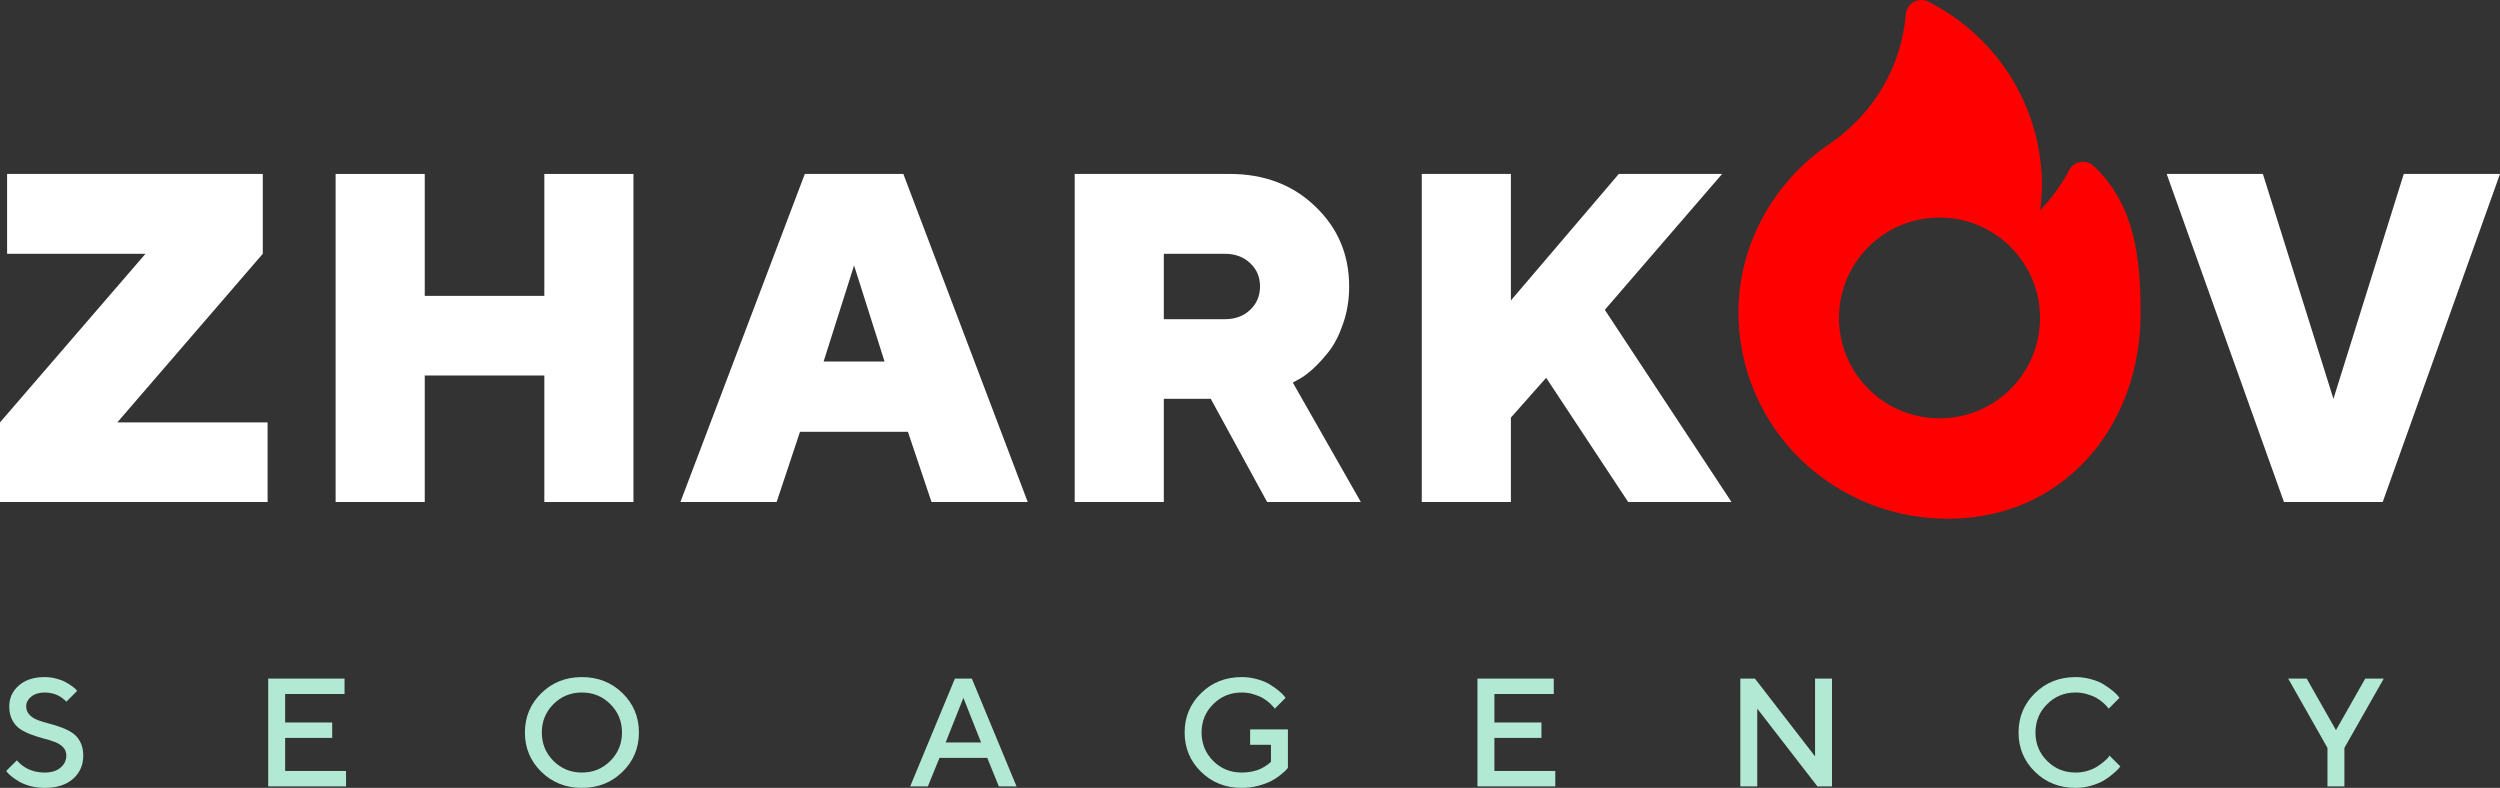 <svg width="165" height="52" viewBox="0 0 165 52" fill="none" xmlns="http://www.w3.org/2000/svg">
<rect x="0" y="0" width="165" height="52" fill="#333333" stroke="none"/>
<path fill-rule="evenodd" clip-rule="evenodd" d="M137.787 10.723C137.94 10.77 138.079 10.852 138.193 10.961C140.896 13.539 141.279 16.99 141.279 20.677C141.279 28.154 136.184 34.237 128.561 34.237C122.255 34.237 116.755 30.05 115.184 24.054C114.887 22.917 114.736 21.781 114.736 20.677C114.736 18.51 115.252 16.427 116.27 14.486C117.271 12.577 118.744 10.906 120.53 9.653C120.54 9.645 120.55 9.638 120.561 9.631C120.629 9.587 120.702 9.535 120.779 9.479C120.806 9.46 120.832 9.441 120.859 9.423C120.869 9.415 120.88 9.407 120.891 9.399C123.73 7.407 125.512 4.319 125.785 0.924C125.798 0.759 125.853 0.6 125.944 0.461C126.035 0.322 126.16 0.207 126.307 0.126C126.455 0.046 126.62 0.003 126.789 0C126.957 -0.002 127.124 0.036 127.274 0.112C130.77 1.884 133.337 5.043 134.316 8.779C134.614 9.916 134.765 11.052 134.765 12.157C134.765 12.732 134.726 13.306 134.65 13.877C135.415 13.085 136.062 12.191 136.571 11.221C136.644 11.082 136.75 10.961 136.879 10.869C137.008 10.777 137.158 10.716 137.315 10.69C137.473 10.665 137.635 10.676 137.787 10.723ZM128.008 27.61C131.672 27.61 134.643 24.644 134.643 20.984C134.643 17.324 131.672 14.357 128.008 14.357C124.343 14.357 121.372 17.324 121.372 20.984C121.372 24.644 124.343 27.61 128.008 27.61Z" fill="red"/>
<path d="M150.741 33.133L143 11.48H149.35L154.007 26.323L158.649 11.48H165L157.258 33.133H150.741Z" fill="white"/>
<path d="M102.047 24.934L99.719 27.561V33.133H93.837V11.48H99.719V19.83L106.841 11.48H113.66L105.918 20.449L114.28 33.133H107.461L102.047 24.934Z" fill="white"/>
<path d="M70.93 33.133V11.48H81.151C83.44 11.48 85.325 12.195 86.806 13.624C88.298 15.043 89.044 16.805 89.044 18.909C89.044 19.775 88.913 20.585 88.651 21.34C88.399 22.085 88.092 22.694 87.729 23.167C87.366 23.63 87.003 24.028 86.64 24.36C86.277 24.682 85.975 24.903 85.733 25.024L85.325 25.251L89.816 33.133H83.631L79.911 26.323H76.812V33.133H70.93ZM82.512 20.449C82.946 20.036 83.162 19.523 83.162 18.909C83.162 18.285 82.946 17.771 82.512 17.369C82.079 16.956 81.519 16.75 80.834 16.75H76.812V21.068H80.834C81.519 21.068 82.079 20.862 82.512 20.449Z" fill="white"/>
<path d="M58.38 23.861L56.369 17.52L54.358 23.861H58.38ZM59.922 28.497H52.8L51.258 33.133H44.907L53.118 11.48H59.62L67.83 33.133H61.48L59.922 28.497Z" fill="white"/>
<path d="M41.808 11.48V33.133H35.926V24.783H28.033V33.133H22.151V11.48H28.033V19.528H35.926V11.48H41.808Z" fill="white"/>
<path d="M9.602 16.75H0.469V11.48H17.343V16.75L7.742 27.878H17.661V33.133H0V27.878L9.602 16.75Z" fill="white"/>
<path d="M36.526 46.474C36.016 46.983 35.761 47.606 35.761 48.344C35.761 49.081 36.016 49.706 36.526 50.219C37.04 50.732 37.666 50.988 38.404 50.988C39.146 50.988 39.772 50.732 40.282 50.219C40.795 49.706 41.052 49.081 41.052 48.344C41.052 47.606 40.795 46.983 40.282 46.474C39.772 45.961 39.146 45.705 38.404 45.705C37.666 45.705 37.04 45.961 36.526 46.474ZM35.727 50.938C35.005 50.231 34.644 49.366 34.644 48.344C34.644 47.322 35.005 46.457 35.727 45.75C36.449 45.042 37.341 44.688 38.404 44.688C39.47 44.688 40.365 45.042 41.087 45.75C41.809 46.457 42.169 47.322 42.169 48.344C42.169 49.366 41.809 50.231 41.087 50.938C40.365 51.646 39.47 52 38.404 52C37.341 52 36.449 51.646 35.727 50.938Z" fill="#B2E9D5"/>
<path d="M18.82 50.884H22.839V51.901H17.702V44.787H22.739V45.804H18.82V47.684H21.925V48.701H18.82V50.884Z" fill="#B2E9D5"/>
<path d="M4.377 49.867C4.377 49.649 4.307 49.467 4.168 49.321C4.029 49.172 3.849 49.057 3.627 48.974C3.408 48.888 3.165 48.812 2.897 48.746C2.628 48.676 2.36 48.592 2.092 48.493C1.823 48.394 1.578 48.275 1.357 48.136C1.138 47.997 0.959 47.8 0.82 47.545C0.681 47.287 0.611 46.978 0.611 46.618C0.611 46.069 0.822 45.611 1.242 45.244C1.663 44.873 2.232 44.688 2.951 44.688C3.216 44.688 3.469 44.721 3.711 44.787C3.956 44.85 4.158 44.926 4.317 45.015C4.48 45.101 4.62 45.189 4.739 45.278C4.862 45.364 4.951 45.439 5.008 45.502L5.087 45.601L4.377 46.315C4.364 46.302 4.344 46.28 4.317 46.251C4.294 46.218 4.238 46.168 4.148 46.102C4.062 46.032 3.968 45.971 3.865 45.918C3.766 45.862 3.633 45.812 3.468 45.769C3.305 45.726 3.133 45.705 2.951 45.705C2.584 45.705 2.287 45.796 2.062 45.978C1.84 46.16 1.729 46.373 1.729 46.618C1.729 46.836 1.799 47.02 1.938 47.168C2.077 47.317 2.256 47.434 2.474 47.52C2.696 47.603 2.941 47.679 3.209 47.749C3.478 47.815 3.746 47.898 4.014 47.997C4.282 48.093 4.526 48.21 4.744 48.349C4.966 48.488 5.147 48.686 5.286 48.944C5.425 49.202 5.495 49.51 5.495 49.867C5.495 50.495 5.269 51.008 4.819 51.405C4.369 51.801 3.746 52 2.951 52C2.627 52 2.317 51.962 2.022 51.886C1.731 51.806 1.491 51.714 1.302 51.608C1.113 51.499 0.949 51.39 0.81 51.281C0.671 51.172 0.57 51.081 0.507 51.008L0.408 50.884L1.118 50.175C1.131 50.194 1.153 50.224 1.183 50.264C1.216 50.3 1.287 50.366 1.396 50.462C1.509 50.555 1.63 50.637 1.759 50.71C1.888 50.78 2.059 50.844 2.271 50.904C2.486 50.96 2.713 50.988 2.951 50.988C3.392 50.988 3.739 50.88 3.994 50.666C4.249 50.451 4.377 50.184 4.377 49.867Z" fill="#B2E9D5"/>
<path d="M152.242 44.787L154.174 48.19L156.106 44.787H157.328L154.73 49.361V51.901H153.613V49.361L151.02 44.787H152.242Z" fill="#B2E9D5"/>
<path d="M136.989 44.688C137.35 44.688 137.696 44.736 138.027 44.832C138.359 44.924 138.632 45.038 138.847 45.174C139.066 45.31 139.256 45.444 139.418 45.576C139.581 45.708 139.7 45.822 139.776 45.918L139.885 46.057L139.175 46.772C139.155 46.745 139.125 46.709 139.085 46.662C139.049 46.613 138.963 46.525 138.827 46.399C138.691 46.274 138.546 46.166 138.39 46.077C138.234 45.984 138.031 45.9 137.779 45.824C137.531 45.745 137.267 45.705 136.989 45.705C136.251 45.705 135.625 45.961 135.111 46.474C134.598 46.983 134.341 47.606 134.341 48.344C134.341 49.081 134.596 49.706 135.106 50.219C135.62 50.732 136.247 50.988 136.989 50.988C137.267 50.988 137.532 50.95 137.784 50.874C138.039 50.794 138.249 50.7 138.415 50.591C138.584 50.482 138.731 50.374 138.857 50.269C138.986 50.16 139.082 50.067 139.145 49.991L139.225 49.867L139.94 50.581C139.913 50.621 139.872 50.674 139.816 50.74C139.763 50.803 139.642 50.915 139.453 51.077C139.268 51.239 139.069 51.383 138.857 51.509C138.648 51.635 138.373 51.749 138.032 51.851C137.694 51.95 137.347 52 136.989 52C135.923 52 135.029 51.646 134.307 50.938C133.585 50.231 133.224 49.366 133.224 48.344C133.224 47.322 133.585 46.457 134.307 45.75C135.029 45.042 135.923 44.688 136.989 44.688Z" fill="#B2E9D5"/>
<path d="M119.794 44.787H120.912V51.901H119.948L115.979 46.771V51.901H114.861V44.787H115.825L119.794 49.921V44.787Z" fill="#B2E9D5"/>
<path d="M98.63 50.884H102.649V51.901H97.512V44.787H102.549V45.804H98.63V47.684H101.735V48.701H98.63V50.884Z" fill="#B2E9D5"/>
<path d="M82.508 48.141H85.002V50.68C84.975 50.714 84.934 50.761 84.877 50.824C84.824 50.884 84.702 50.991 84.51 51.147C84.321 51.299 84.117 51.433 83.899 51.549C83.683 51.661 83.399 51.765 83.044 51.861C82.693 51.954 82.329 52 81.951 52C80.885 52 79.991 51.646 79.269 50.938C78.547 50.231 78.186 49.366 78.186 48.344C78.186 47.322 78.547 46.457 79.269 45.75C79.991 45.042 80.885 44.688 81.951 44.688C82.312 44.688 82.659 44.736 82.99 44.832C83.321 44.924 83.594 45.038 83.809 45.174C84.028 45.31 84.218 45.444 84.381 45.576C84.543 45.708 84.662 45.822 84.738 45.918L84.848 46.057L84.137 46.772C84.117 46.745 84.088 46.709 84.048 46.662C84.011 46.613 83.925 46.525 83.79 46.399C83.654 46.274 83.508 46.166 83.352 46.077C83.197 45.984 82.993 45.9 82.741 45.824C82.493 45.745 82.23 45.705 81.951 45.705C81.213 45.705 80.587 45.961 80.074 46.474C79.56 46.983 79.304 47.606 79.304 48.344C79.304 49.081 79.559 49.706 80.069 50.219C80.582 50.732 81.21 50.988 81.951 50.988C82.197 50.988 82.43 50.965 82.652 50.919C82.877 50.869 83.061 50.809 83.203 50.74C83.346 50.667 83.47 50.596 83.576 50.527C83.685 50.454 83.763 50.394 83.809 50.348L83.884 50.274V49.157H82.508V48.141Z" fill="#B2E9D5"/>
<path d="M60.072 51.901L63.023 44.787H64.141L67.091 51.901H65.924L65.159 50.021H62.005L61.24 51.901H60.072ZM63.584 46.057L62.412 49.004H64.752L63.584 46.057Z" fill="#B2E9D5"/>
</svg>

